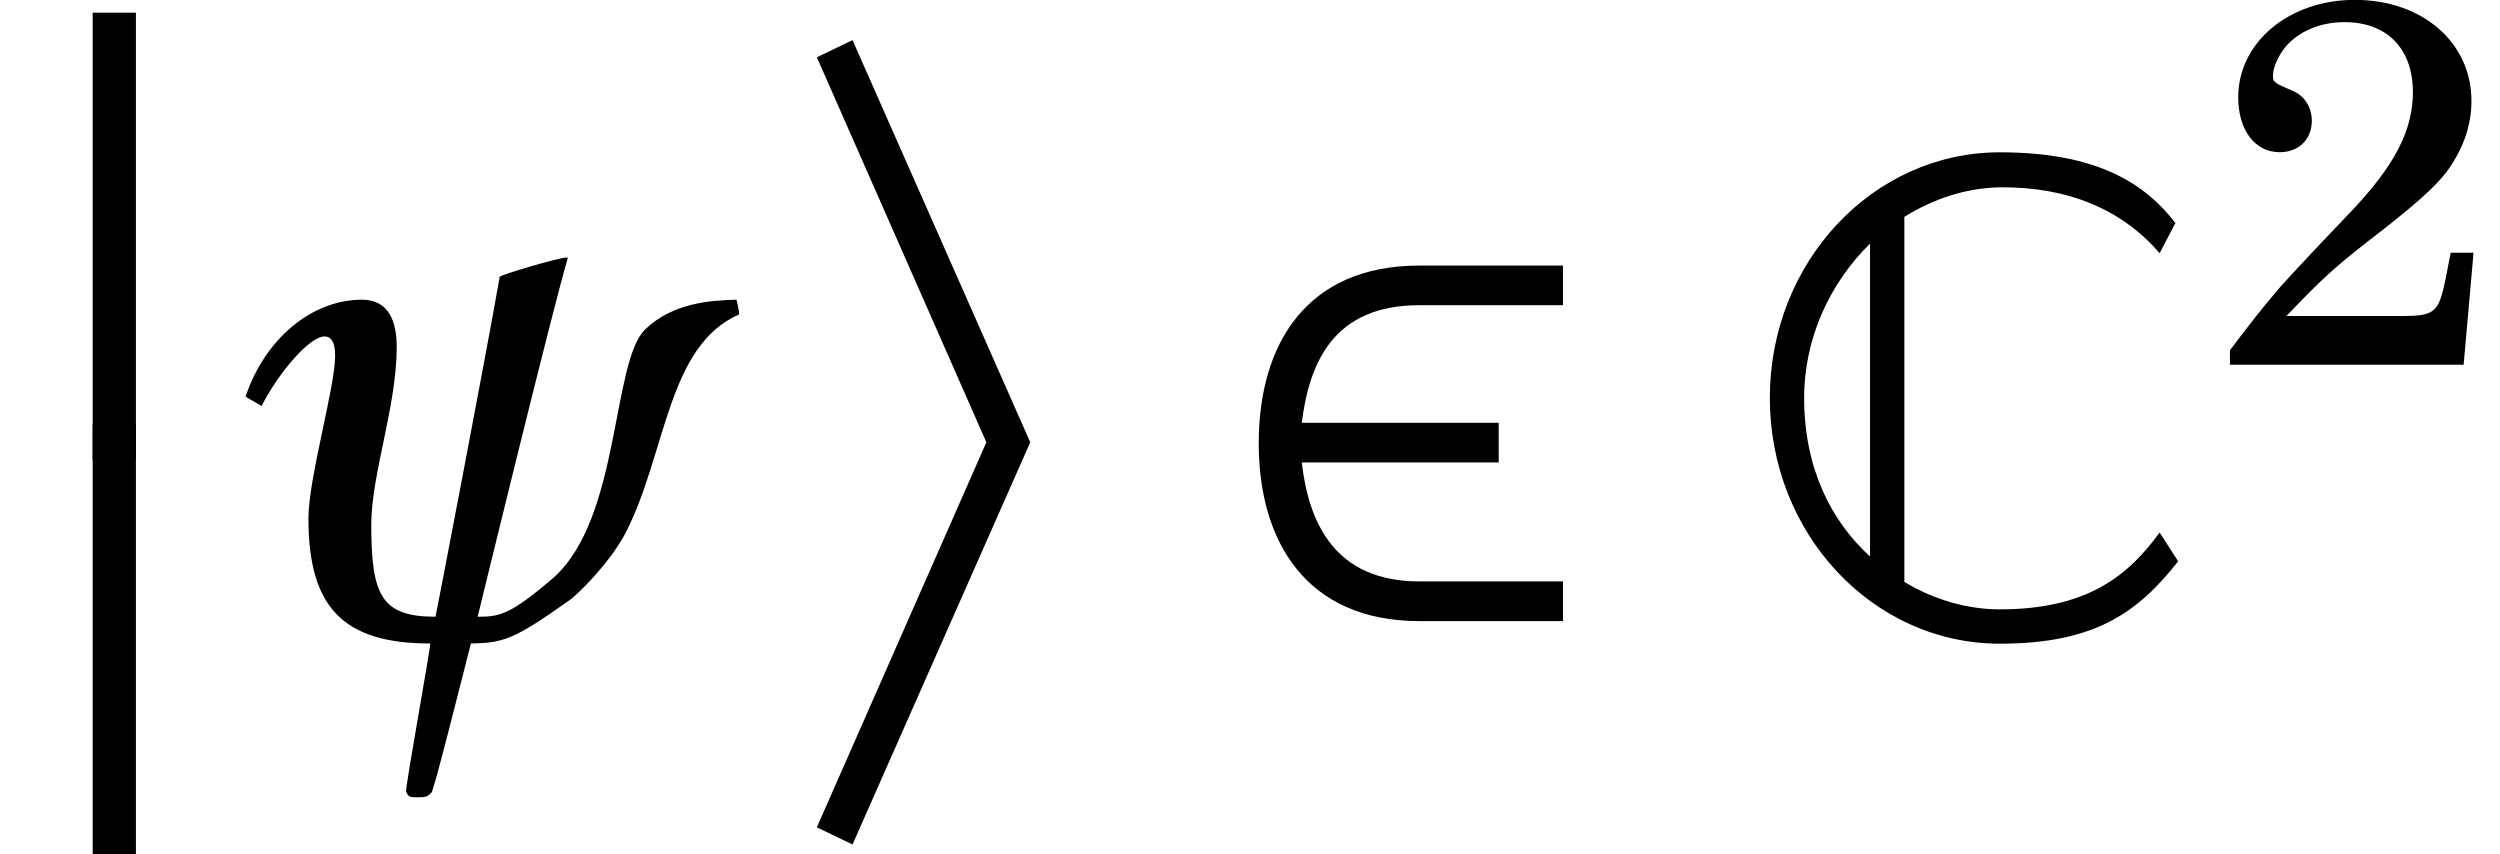 <?xml version='1.0' encoding='UTF-8'?>
<!-- This file was generated by dvisvgm 2.11.1 -->
<svg version='1.1' xmlns='http://www.w3.org/2000/svg' xmlns:xlink='http://www.w3.org/1999/xlink' width='40.066pt' height='13.687pt' viewBox='56.413 55.569 40.066 13.687'>
<defs>
<path id='g0-67' d='M.385-3.806C.385-1.628 2.035 .132 4.07 .132C5.587 .132 6.28-.363 6.929-1.188L6.632-1.65C6.115-.935 5.444-.418 4.07-.418C3.553-.418 3.014-.572 2.541-.858V-6.709C3.003-6.995 3.52-7.171 4.07-7.182C5.158-7.193 6.027-6.83 6.632-6.126L6.885-6.61C6.401-7.237 5.642-7.743 4.07-7.743C2.035-7.743 .385-5.983 .385-3.806ZM.935-3.806C.935-4.773 1.353-5.653 1.991-6.28V-1.265C1.364-1.837 .935-2.684 .935-3.806Z'/>
<path id='g3-50' d='M5.643-.866H3.342C1.983-.866 1.567-1.808 1.457-2.772H4.613V-3.408H1.457C1.578-4.383 1.972-5.293 3.342-5.293H5.643V-5.928H3.342C1.523-5.928 .767-4.657 .767-3.079S1.534-.23 3.342-.23H5.643V-.866Z'/>
<path id='g5-50' d='M5.534-2.367H5.051L4.942-1.808C4.799-1.107 4.712-1.03 4.032-1.03H1.578C2.334-1.819 2.586-2.049 3.287-2.597C4.284-3.364 4.712-3.748 4.964-4.076C5.314-4.558 5.49-5.051 5.49-5.577C5.49-6.816 4.449-7.714 3.024-7.714C1.633-7.714 .559-6.816 .559-5.654C.559-4.964 .909-4.493 1.435-4.493C1.841-4.493 2.115-4.767 2.115-5.161C2.115-5.435 1.961-5.687 1.72-5.786C1.315-5.961 1.293-5.972 1.293-6.114C1.293-6.279 1.403-6.531 1.556-6.717C1.83-7.046 2.29-7.243 2.805-7.243C3.704-7.243 4.252-6.684 4.252-5.764C4.252-4.953 3.868-4.219 2.959-3.254L2.312-2.575C1.929-2.17 1.644-1.863 1.457-1.655C1.063-1.194 .866-.942 .384-.307V0H5.325L5.534-2.367Z'/>
<path id='g7-195' d='M.525-3.677C.804-4.223 1.297-4.792 1.533-4.792C1.651-4.792 1.704-4.684 1.704-4.481C1.704-3.977 1.276-2.519 1.276-1.876C1.276-.45 1.833 .129 3.227 .129C3.248 .129 2.841 2.348 2.841 2.498C2.873 2.583 2.894 2.594 3.023 2.594C3.162 2.594 3.184 2.583 3.248 2.519C3.291 2.465 3.677 .922 3.88 .129C4.395 .118 4.556 .075 5.435-.547C5.585-.643 6.11-1.168 6.357-1.64C7.011-2.905 7.021-4.642 8.179-5.145V-5.156C8.179-5.21 8.136-5.381 8.136-5.381C7.707-5.37 7.118-5.328 6.678-4.91C6.132-4.395 6.282-1.876 5.199-.922C4.502-.322 4.331-.3 3.988-.3C3.988-.3 5.199-5.274 5.435-6.056H5.403C5.295-6.056 4.341-5.778 4.341-5.746C4.127-4.513 3.312-.279 3.312-.3C2.444-.3 2.283-.643 2.283-1.779C2.283-2.573 2.691-3.677 2.691-4.62C2.691-5.038 2.562-5.381 2.133-5.381C1.351-5.381 .59-4.781 .268-3.827L.525-3.677Z'/>
<use id='g12-50' xlink:href='#g5-50' transform='scale(.758)'/>
<path id='g1-174' d='M3.641 6.159L.924 12.33L1.496 12.605L4.344 6.159L1.496-.286L.924-.011L3.641 6.159Z'/>
<path id='g1-175' d='M2.178 6.885V-.286H1.485V6.885H2.178Z'/>
</defs>
<g id='page1'>
<use x='56.413' y='56.058' xlink:href='#g1-175'/>
<use x='56.413' y='62.657' xlink:href='#g1-175'/>
<use x='60.08' y='65.753' xlink:href='#g7-195'/>
<use x='68.58' y='56.498' xlink:href='#g1-174'/>
<use x='75.819' y='65.753' xlink:href='#g3-50'/>
<use x='84.392' y='65.753' xlink:href='#g0-67'/>
<use x='91.86' y='61.414' xlink:href='#g12-50'/>
</g>
</svg>